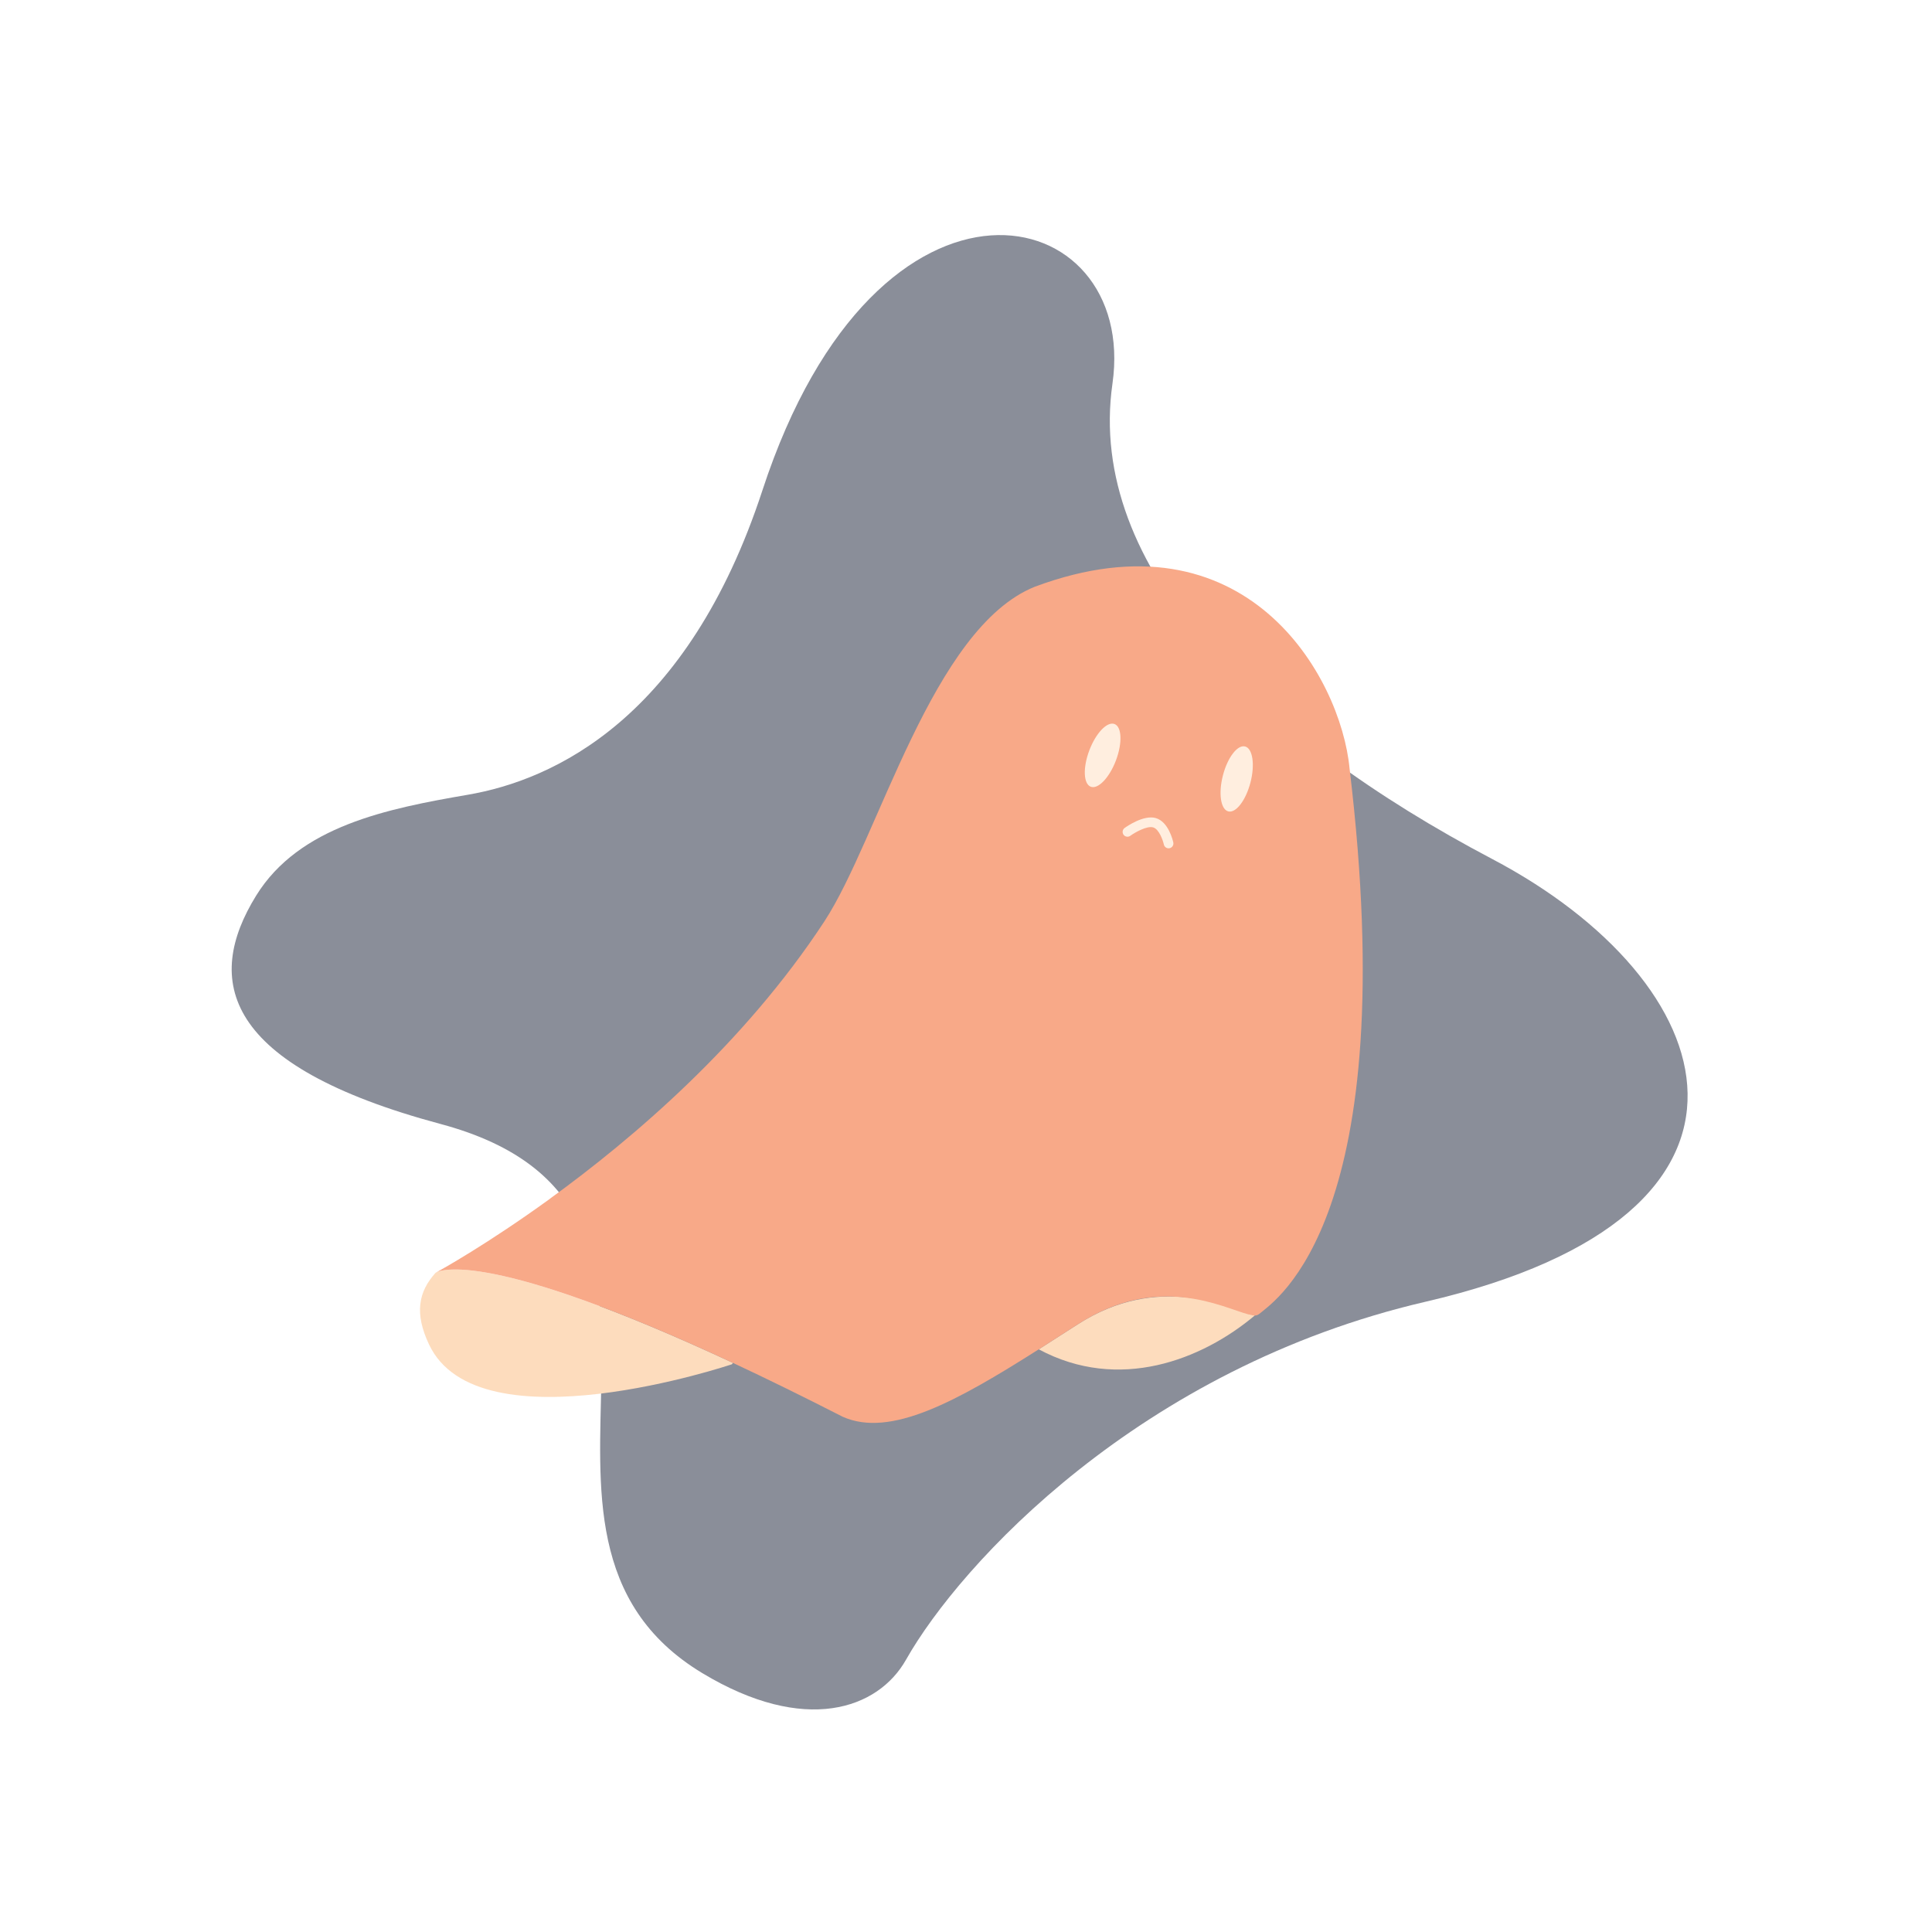 <svg width="80" height="80" viewBox="0 0 80 80" fill="none" xmlns="http://www.w3.org/2000/svg">
<g opacity="0.6">
<path d="M29.084 69.282C33.328 71.84 36.356 70.778 37.516 68.726C39.758 64.759 47.212 56.645 59.025 53.903C74.671 50.271 71.404 40.627 61.785 35.567C52.167 30.506 44.976 23.504 46.064 15.891C47.153 8.277 36.368 5.653 31.572 20.299C28.473 29.763 22.919 32.299 19.377 32.908C16.039 33.483 12.388 34.204 10.607 37.085C8.446 40.581 9.2 44.117 18.247 46.543C31.066 49.98 19.569 63.547 29.084 69.282Z" fill="#3C4255"/>
<path d="M18.055 52.693C18.234 52.59 20.262 51.731 30.348 56.434C30.319 56.474 30.306 56.492 30.306 56.492C30.306 56.492 19.82 60.024 17.766 55.673C17.152 54.378 17.328 53.487 18.037 52.703L18.055 52.693Z" fill="#FCC591"/>
<path d="M51.957 54.472C49.765 56.314 46.329 57.652 43.013 55.873C43.537 55.539 44.078 55.194 44.63 54.837C47.96 52.697 50.893 54.129 51.957 54.472Z" fill="#FCC591"/>
<path d="M55.882 31.814C58.121 50.457 52.8 53.841 52.208 54.355C52.036 54.504 51.967 54.493 51.707 54.426L51.703 54.429C50.605 54.138 47.96 52.697 44.63 54.837C44.078 55.193 43.536 55.538 43.012 55.873C39.615 58.028 36.872 59.546 34.895 58.665C33.219 57.809 31.707 57.069 30.348 56.434C20.262 51.731 18.234 52.59 18.055 52.693C18.263 52.579 20.175 51.519 22.75 49.655C22.759 49.65 22.767 49.645 22.769 49.638C26.211 47.144 30.819 43.214 34.132 38.158C36.387 34.72 38.593 26.005 42.85 24.295C51.599 21.031 55.518 28.022 55.882 31.814Z" fill="#F36F39"/>
<path d="M46.209 31.487C46.48 30.77 46.454 30.095 46.15 29.98C45.845 29.865 45.379 30.352 45.107 31.07C44.835 31.787 44.862 32.461 45.166 32.577C45.47 32.692 45.937 32.204 46.209 31.487Z" fill="#FFE3CA"/>
<path d="M51.779 32.402C51.971 31.66 51.872 30.992 51.557 30.91C51.242 30.828 50.831 31.364 50.639 32.106C50.446 32.848 50.545 33.516 50.86 33.598C51.175 33.679 51.586 33.144 51.779 32.402Z" fill="#FFE3CA"/>
<path d="M48.388 35.127C48.343 35.127 48.298 35.111 48.263 35.083C48.227 35.054 48.203 35.014 48.193 34.97C48.157 34.808 47.999 34.331 47.747 34.26C47.496 34.188 47.002 34.464 46.803 34.609C46.76 34.64 46.706 34.653 46.654 34.644C46.601 34.636 46.554 34.607 46.523 34.564C46.492 34.521 46.48 34.468 46.488 34.415C46.496 34.363 46.525 34.316 46.568 34.285C46.647 34.228 47.351 33.732 47.856 33.874C48.382 34.023 48.565 34.797 48.584 34.885C48.59 34.914 48.59 34.944 48.583 34.973C48.576 35.002 48.563 35.029 48.544 35.053C48.525 35.076 48.502 35.095 48.475 35.108C48.448 35.12 48.418 35.127 48.388 35.127H48.388Z" fill="#FFE3CA"/>
</g>
</svg>
